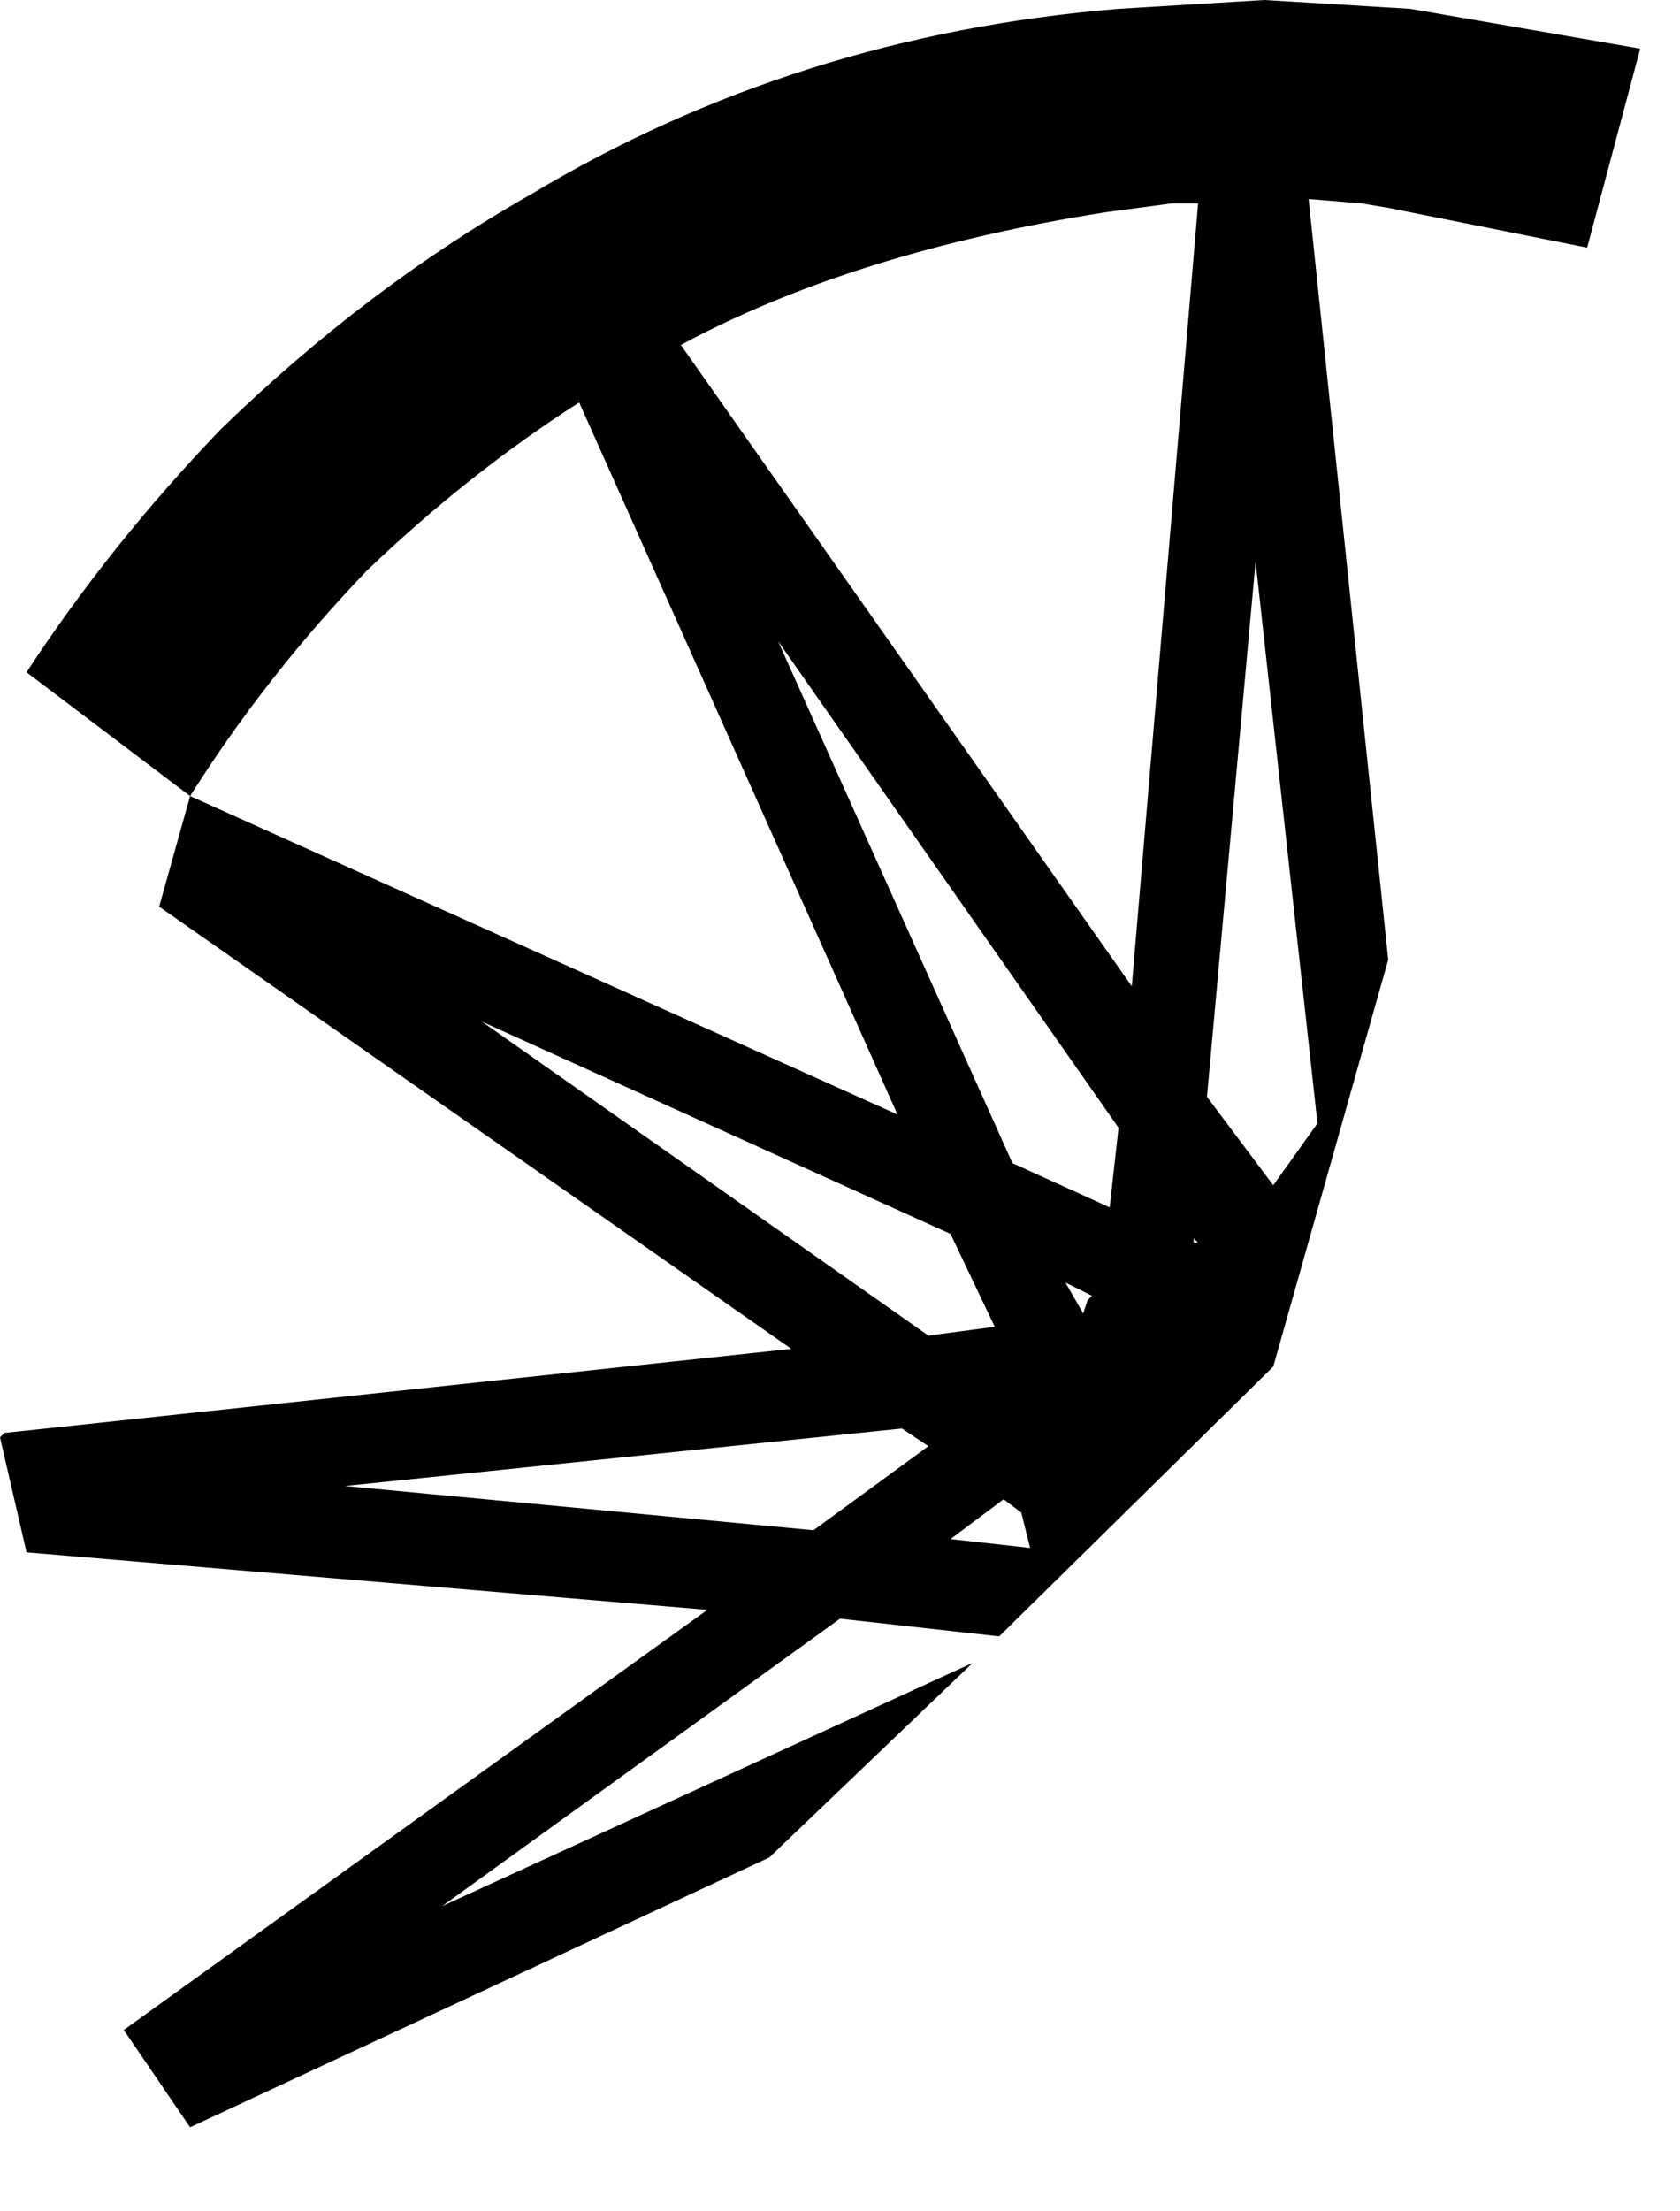 <?xml version="1.0" encoding="utf-8"?>
<svg version="1.1" id="Layer_1"
xmlns="http://www.w3.org/2000/svg"
xmlns:xlink="http://www.w3.org/1999/xlink"
width="19px" height="25px"
xml:space="preserve">
<g id="788" transform="matrix(1, 0, 0, 1, 0, 0)">
<path style="fill:#000000;fill-opacity:1" d="M15.4,2.3L14.8 2.25L15.7 10.85L14.4 15.45L11.3 18.5L9.5 18.3L5 21.55L11 18.8L8.7 21L2.15 24.05L1.4 22.95L8 18.2L0.3 17.55L0 16.25L0.05 16.2L8.95 15.25L1.8 10.25L2.15 9L10.15 12.6L6.55 4.55Q5.3 5.35 4.15 6.45Q3 7.65 2.15 9L0.3 7.6Q1.25 6.15 2.5 4.85Q4.15 3.25 6 2.2Q9 0.4 12.65 0.1L14.3 0L15.95 0.1L18.55 0.55L17.95 2.8L15.7 2.35L15.4 2.3M12.5,2.4Q9.65 2.85 7.7 3.9L12.8 11.15L13.55 2.3L13.25 2.3L12.5 2.4M9.2,17.3L10.5 16.35L10.2 16.15L3.9 16.8L9.2 17.3M13.5,14.05L13.55 14.05L13.5 14L13.5 14.05M14.4,13.4L14.9 12.7L14.2 6.35L13.65 12.4L14.4 13.4M12.55,13.65L12.65 12.75L8.8 7.25L11.45 13.15L12.55 13.65M12.25,14.85L12.3 14.7L12.35 14.65L12.05 14.5L12.25 14.85M11.25,15L10.75 13.95L5.45 11.55L10.5 15.1L11.25 15M11.35,16.95L10.75 17.4L11.65 17.5L11.55 17.1L11.35 16.95" />
</g>
</svg>
